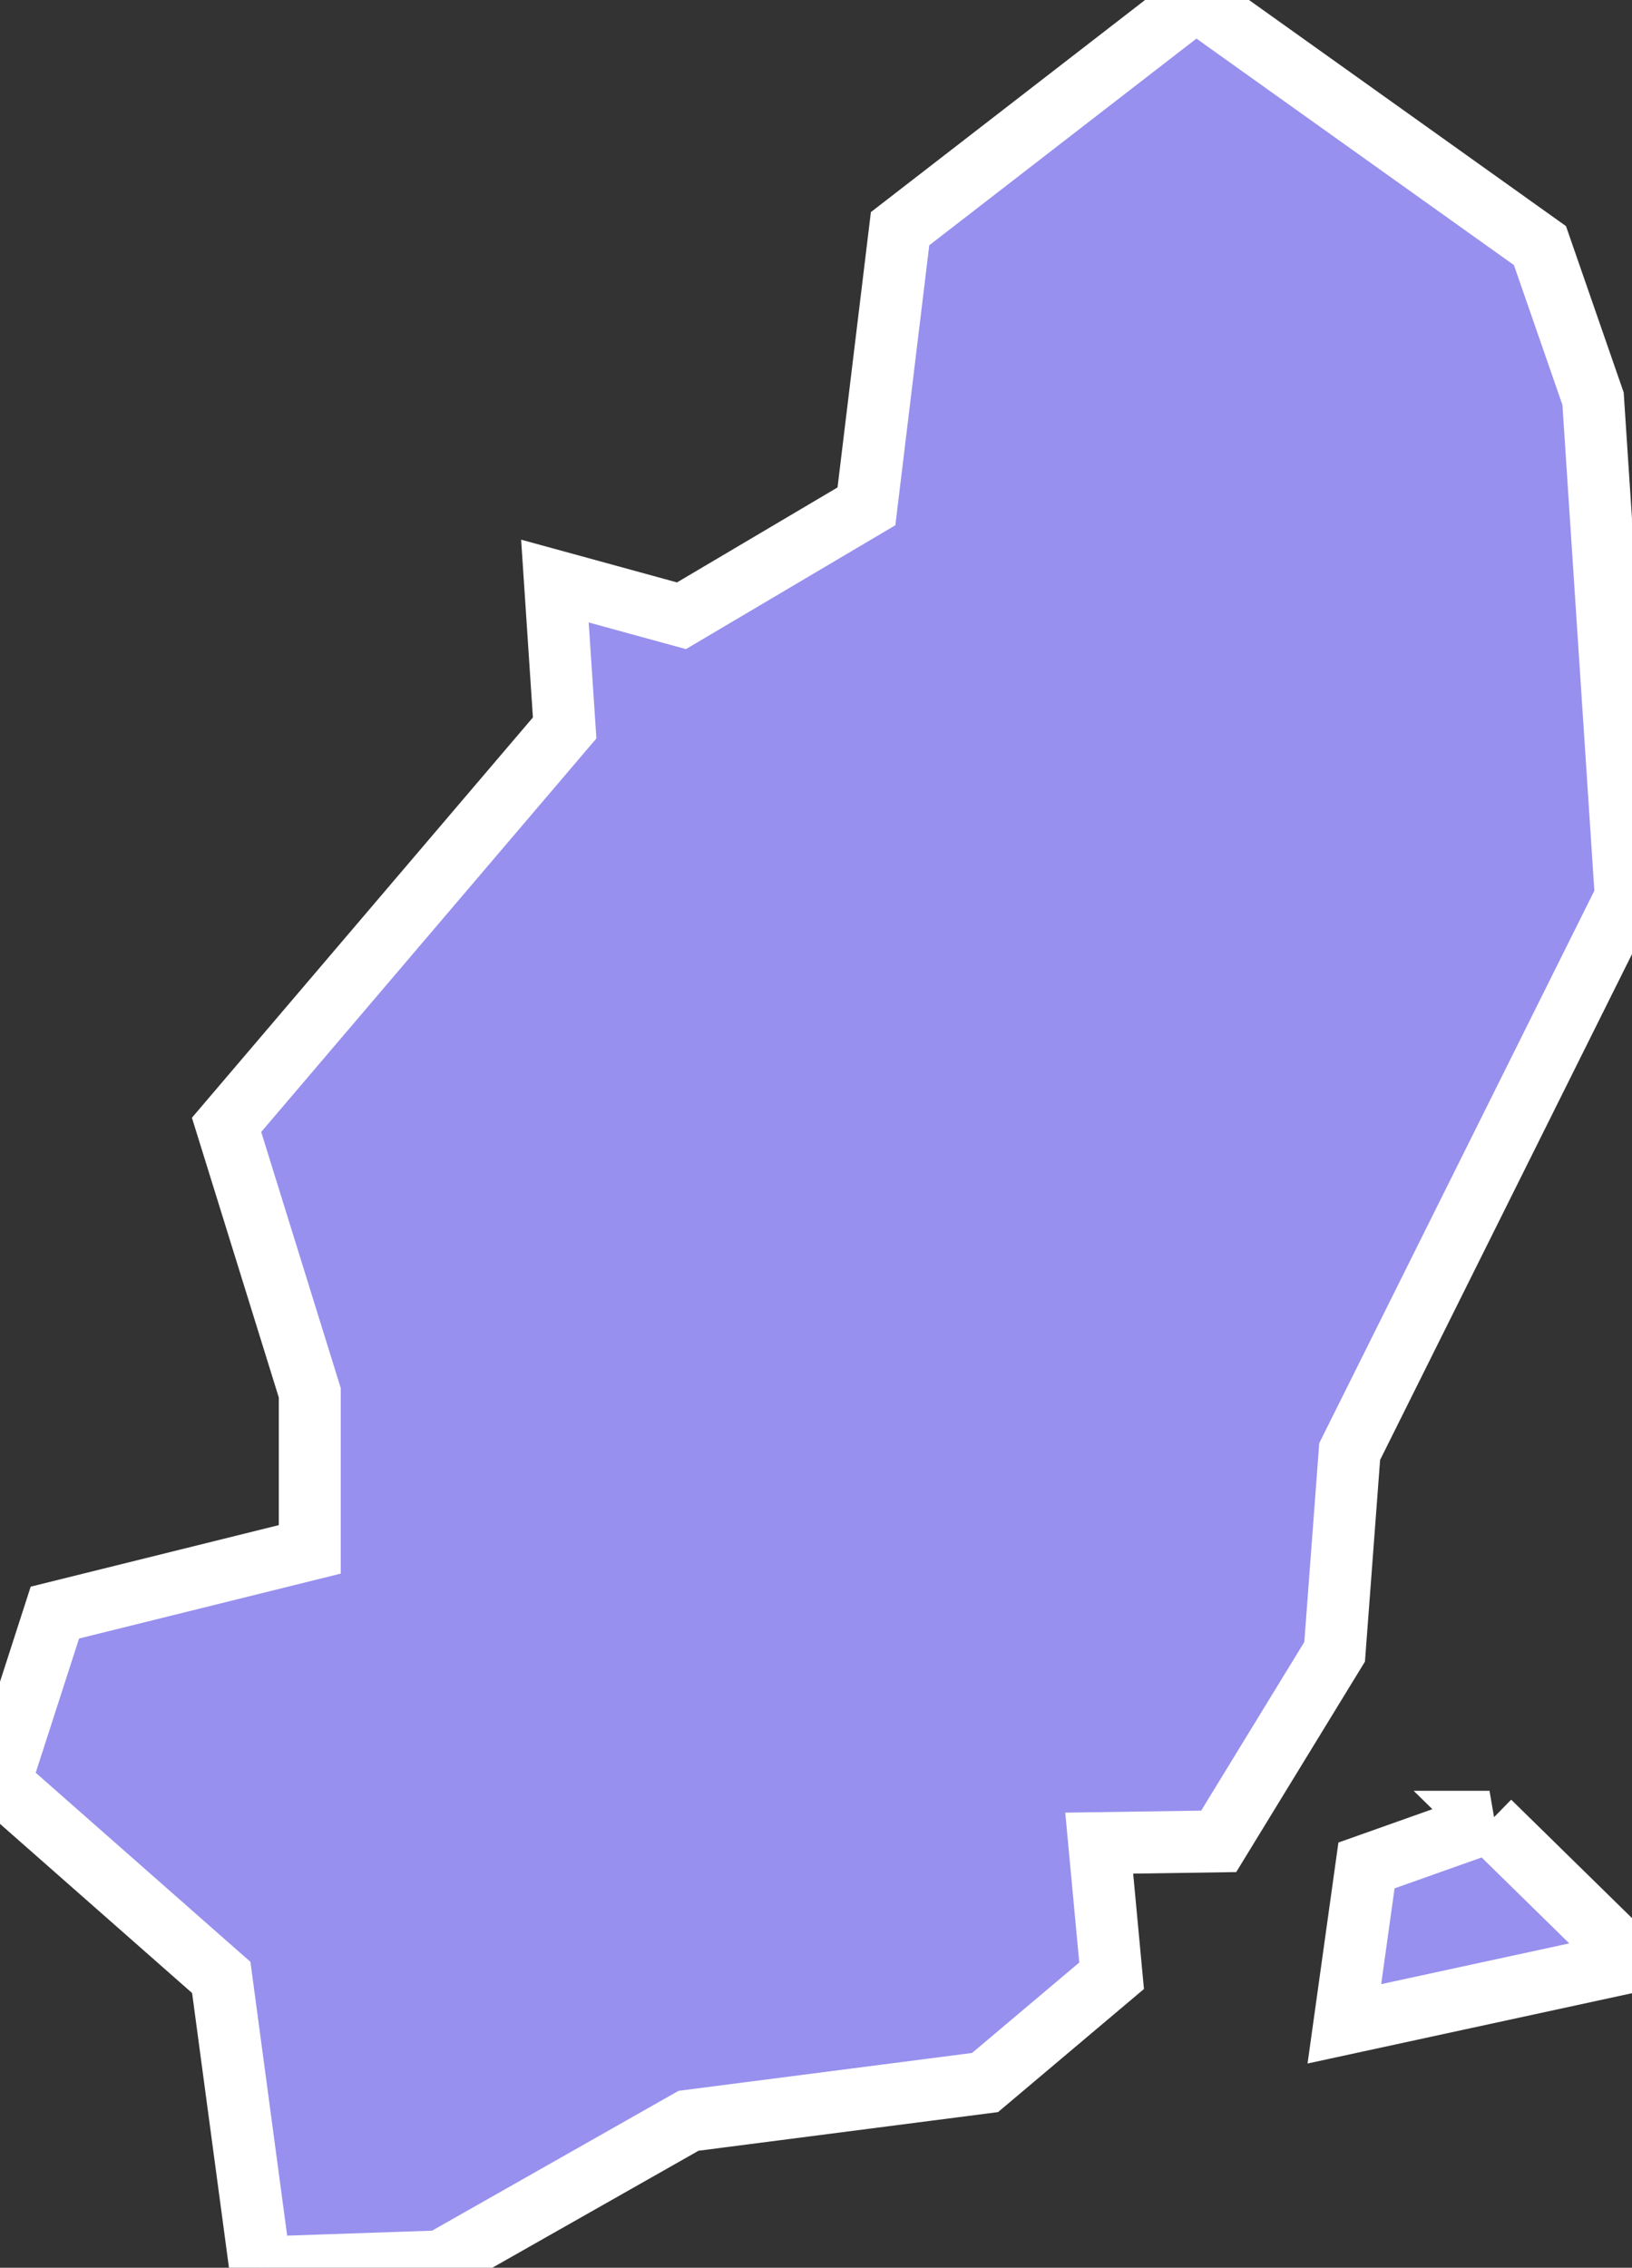 <svg xmlns="http://www.w3.org/2000/svg" viewBox="402.55 760.822 18.44 25.614" width="18.44" height="25.614">
            <rect x="402.55" y="760.822" width="18.44" height="25.614" fill="#333333" stroke="none"/>
            <path 
                d="m 419.38,781.399 1.61,1.578 -3.25,0.704 0.25,-1.789 1.39,-0.493 z m -3.32,-20.577 3.89,2.774 0.6,1.729 0.37,5.629 -3.12,6.263 -0.17,2.262 -1.31,2.141 -1.35,0.02 0.14,1.498 -1.43,1.206 -3.35,0.432 -2.8,1.588 -2.04,0.07 -0.44,-3.277 -2.5,-2.201 0.62,-1.92 2.88,-0.714 0,-1.769 -0.94,-3.026 3.82,-4.483 -0.11,-1.659 1.43,0.392 2.09,-1.236 0.38,-3.136 3.34,-2.583 z" 
                fill="rgb(151, 144, 238)" 
                stroke="white" 
                stroke-width=".7px"
                title="Guimaras" 
                id="PH-GUI" 
            />
        </svg>